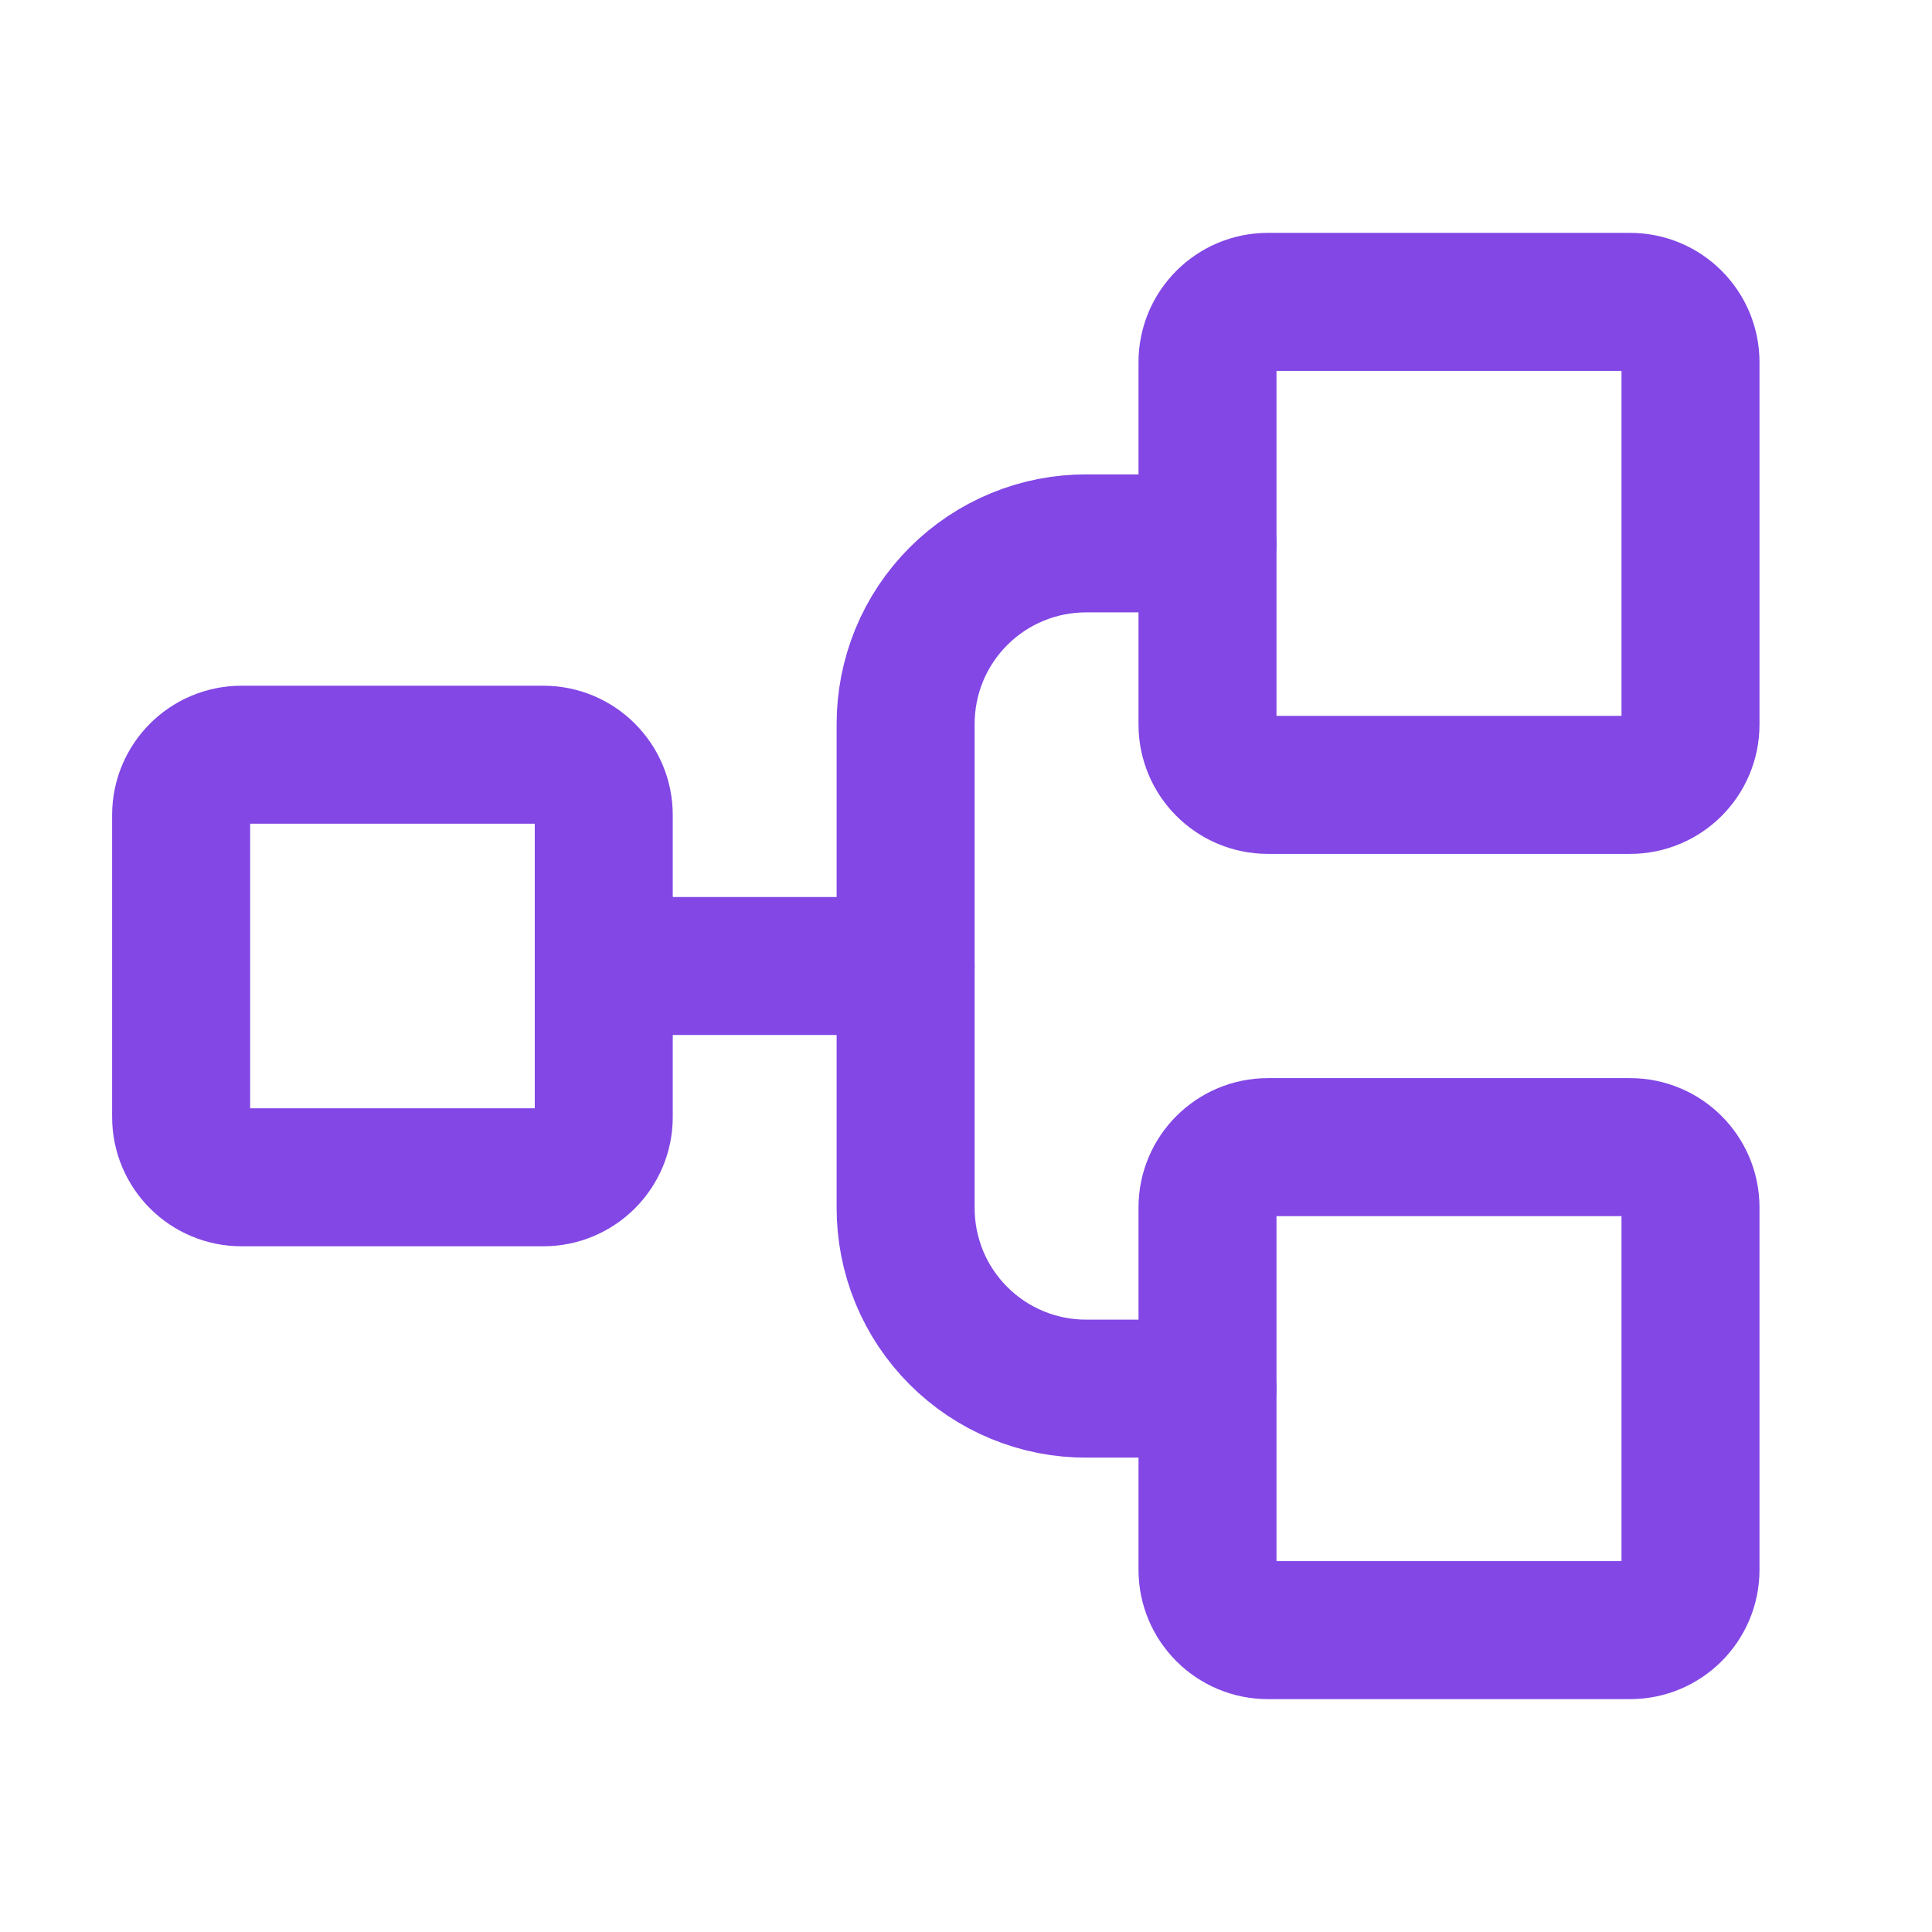 <svg width="28" height="28" viewBox="0 0 28 28" fill="none" xmlns="http://www.w3.org/2000/svg">
<path d="M7.875 10.938H3.5C3.017 10.938 2.625 11.329 2.625 11.812V16.188C2.625 16.671 3.017 17.062 3.5 17.062H7.875C8.358 17.062 8.75 16.671 8.75 16.188V11.812C8.75 11.329 8.358 10.938 7.875 10.938Z" stroke="#8247E5" stroke-width="2" stroke-linecap="round" stroke-linejoin="round"/>
<path d="M23.625 4.375H18.375C17.892 4.375 17.5 4.767 17.5 5.25V10.5C17.5 10.983 17.892 11.375 18.375 11.375H23.625C24.108 11.375 24.5 10.983 24.5 10.5V5.25C24.5 4.767 24.108 4.375 23.625 4.375Z" stroke="#8247E5" stroke-width="2" stroke-linecap="round" stroke-linejoin="round"/>
<path d="M23.625 16.625H18.375C17.892 16.625 17.5 17.017 17.5 17.5V22.75C17.5 23.233 17.892 23.625 18.375 23.625H23.625C24.108 23.625 24.5 23.233 24.5 22.75V17.5C24.5 17.017 24.108 16.625 23.625 16.625Z" stroke="#8247E5" stroke-width="2" stroke-linecap="round" stroke-linejoin="round"/>
<path d="M8.75 14H13.125" stroke="#8247E5" stroke-width="2" stroke-linecap="round" stroke-linejoin="round"/>
<path d="M17.5 20.125H15.75C15.405 20.127 15.063 20.06 14.744 19.928C14.425 19.797 14.135 19.603 13.891 19.359C13.647 19.115 13.453 18.825 13.322 18.506C13.191 18.187 13.124 17.845 13.125 17.5V10.5C13.124 10.155 13.191 9.813 13.322 9.494C13.453 9.175 13.647 8.885 13.891 8.641C14.135 8.397 14.425 8.203 14.744 8.072C15.063 7.94 15.405 7.874 15.75 7.875H17.5" stroke="#8247E5" stroke-width="2" stroke-linecap="round" stroke-linejoin="round"/>
</svg>
